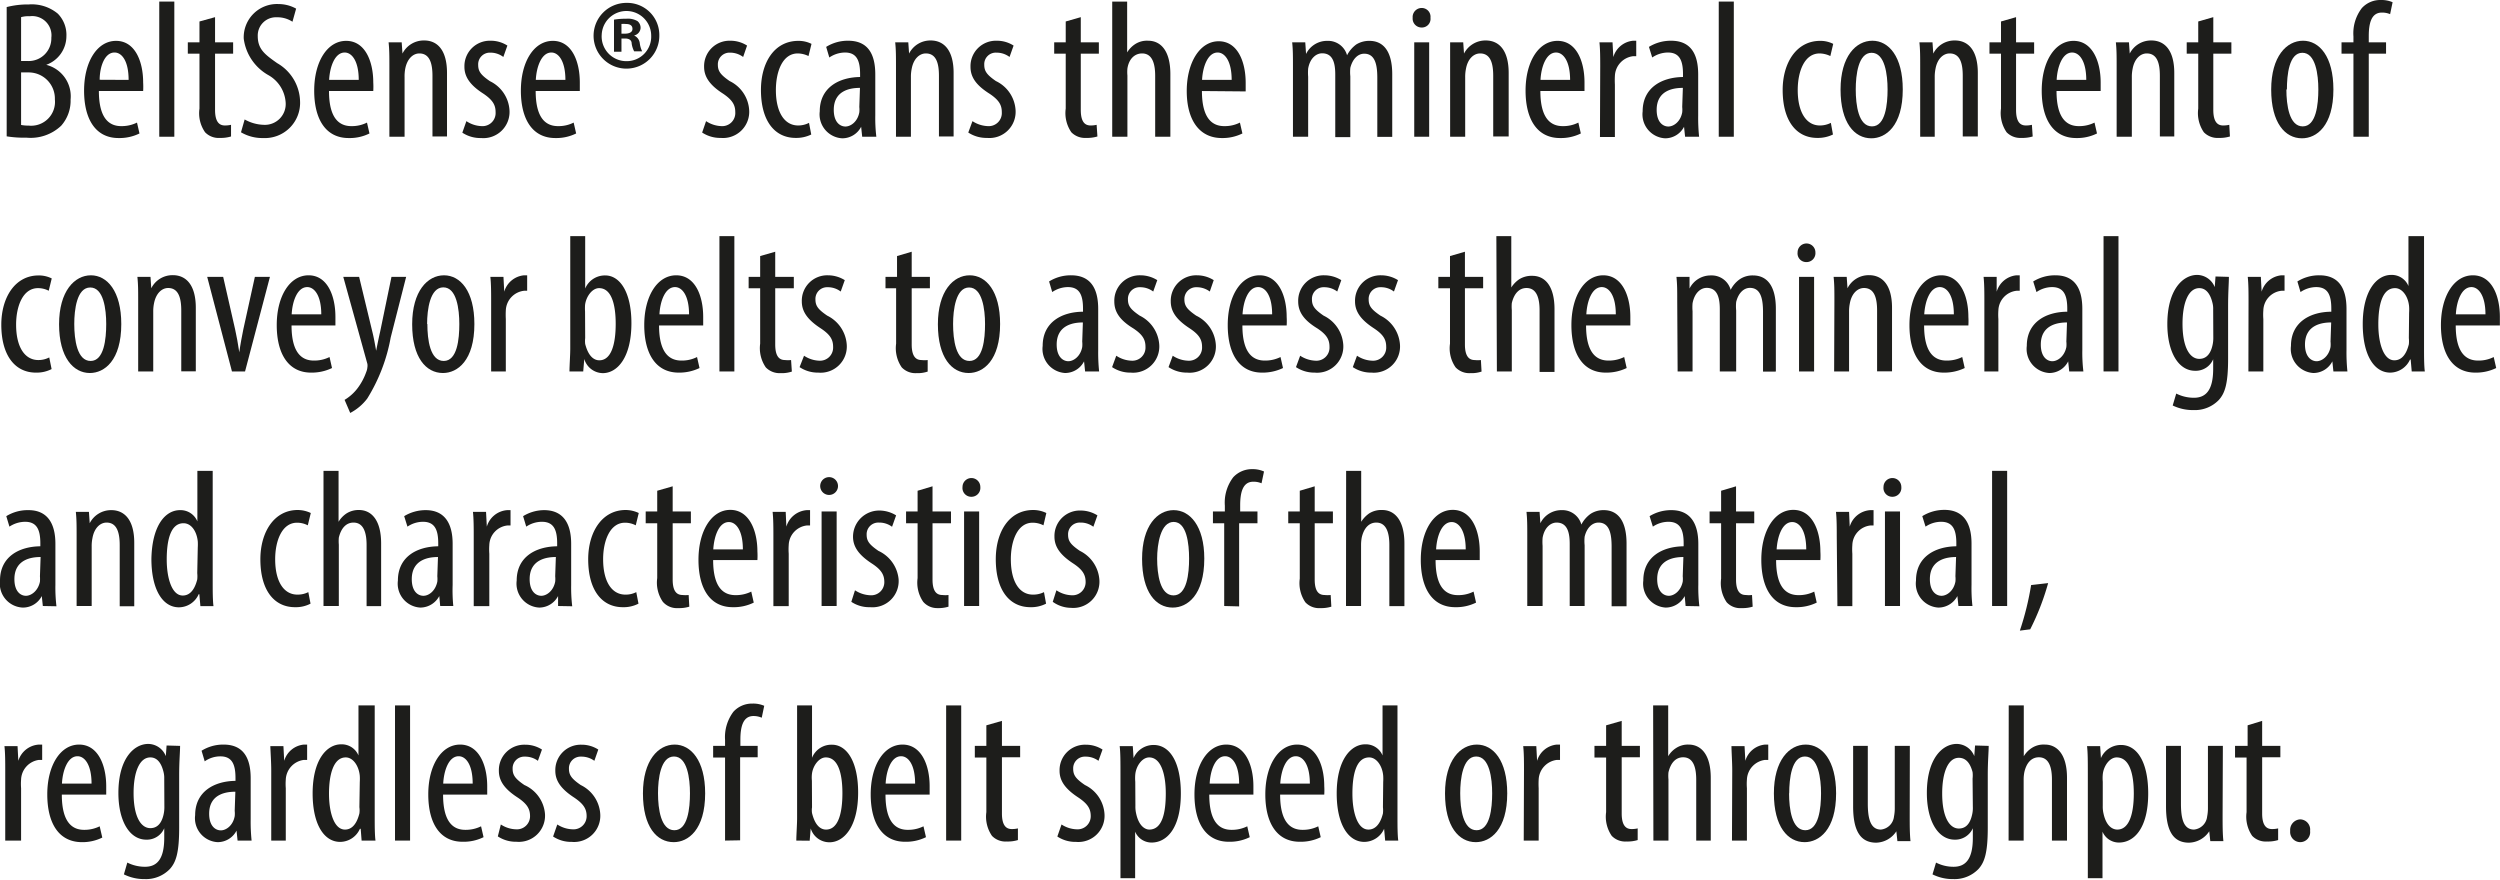 <svg xmlns="http://www.w3.org/2000/svg" viewBox="0 0 190.88 67.17"><defs><style>.cls-1{fill:#1d1d1b;}</style></defs><title>Asset 38Belt1 ing2</title><g id="Layer_2" data-name="Layer 2"><g id="Layer_7" data-name="Layer 7"><path class="cls-1" d="M.9,2.59a6.45,6.45,0,0,1,1.68-.2,3.11,3.11,0,0,1,2.22.7,2.3,2.3,0,0,1,.66,1.72A2.33,2.33,0,0,1,3.92,7v0A2.48,2.48,0,0,1,5.78,9.65a2.88,2.88,0,0,1-.72,2,3.39,3.39,0,0,1-2.66.91,8.15,8.15,0,0,1-1.5-.1ZM2,6.71h.53A1.73,1.73,0,0,0,4.31,4.93,1.47,1.47,0,0,0,2.66,3.29,2,2,0,0,0,2,3.36Zm0,4.88a2.9,2.9,0,0,0,.58.05,1.82,1.82,0,0,0,2-2,2,2,0,0,0-2-2.06H2Z" transform="translate(-0.39 -2.05)"/><path class="cls-1" d="M7.94,9c0,2.21.88,2.68,1.71,2.68a2.63,2.63,0,0,0,1.2-.27l.19.83a3.47,3.47,0,0,1-1.6.35c-1.73,0-2.63-1.41-2.63-3.62s1-3.8,2.44-3.8,2.07,1.55,2.07,3.18a5.67,5.67,0,0,1,0,.65Zm2.27-.85c0-1.45-.52-2.09-1.07-2.09C8.38,6.05,8,7.15,8,8.14Z" transform="translate(-0.39 -2.05)"/><path class="cls-1" d="M12.55,2.17H13.7V12.49H12.55Z" transform="translate(-0.39 -2.05)"/><path class="cls-1" d="M16.81,3.36V5.28h1.38v.87H16.81v4.29c0,.94.34,1.19.75,1.19a2.12,2.12,0,0,0,.47-.05l0,.89a2.69,2.69,0,0,1-.85.11,1.43,1.43,0,0,1-1.13-.43,2.53,2.53,0,0,1-.43-1.81V6.15h-.89V5.28h.89V3.69Z" transform="translate(-0.39 -2.05)"/><path class="cls-1" d="M19.07,11.17a3.12,3.12,0,0,0,1.45.41A1.59,1.59,0,0,0,22.2,9.87a2.59,2.59,0,0,0-1.33-2.09A3.75,3.75,0,0,1,19,5a2.54,2.54,0,0,1,2.66-2.64A2.77,2.77,0,0,1,23,2.71l-.28,1a2.08,2.08,0,0,0-1.19-.34,1.39,1.39,0,0,0-1.46,1.43c0,1,.53,1.4,1.48,2.07a3.46,3.46,0,0,1,1.75,2.9,2.69,2.69,0,0,1-2.82,2.82,3.21,3.21,0,0,1-1.69-.44Z" transform="translate(-0.39 -2.05)"/><path class="cls-1" d="M25.51,9c0,2.21.88,2.68,1.71,2.68a2.55,2.55,0,0,0,1.19-.27l.19.83a3.39,3.39,0,0,1-1.59.35c-1.73,0-2.63-1.41-2.63-3.62s1-3.8,2.44-3.8,2.07,1.55,2.07,3.18a5.67,5.67,0,0,1,0,.65Zm2.27-.85c0-1.45-.53-2.09-1.07-2.09-.76,0-1.14,1.1-1.19,2.09Z" transform="translate(-0.39 -2.05)"/><path class="cls-1" d="M30.12,7.14c0-.85,0-1.28-.06-1.86h1l.06.86h0a1.82,1.82,0,0,1,1.66-1c1,0,1.74.73,1.74,2.48v4.85H33.41V7.84c0-.86-.17-1.71-1-1.71-.48,0-.93.4-1.08,1.17a3.12,3.12,0,0,0-.05.65v4.54H30.12Z" transform="translate(-0.39 -2.05)"/><path class="cls-1" d="M36,11.3a2.22,2.22,0,0,0,1.17.38,1,1,0,0,0,1.06-1.06c0-.54-.2-.92-.92-1.41-.94-.6-1.46-1.23-1.46-2.05a1.94,1.94,0,0,1,2-2,2.34,2.34,0,0,1,1.28.37l-.31.87a1.61,1.61,0,0,0-1-.33A.89.89,0,0,0,36.9,7c0,.48.18.76.9,1.25a2.64,2.64,0,0,1,1.49,2.2,2,2,0,0,1-2.17,2.14,2.5,2.5,0,0,1-1.43-.41Z" transform="translate(-0.39 -2.05)"/><path class="cls-1" d="M41.29,9c0,2.21.88,2.68,1.71,2.68a2.55,2.55,0,0,0,1.19-.27l.19.83a3.42,3.42,0,0,1-1.59.35c-1.73,0-2.63-1.41-2.63-3.62s1-3.8,2.44-3.8,2.06,1.55,2.06,3.18c0,.28,0,.47,0,.65Zm2.27-.85c0-1.45-.53-2.09-1.07-2.09-.76,0-1.14,1.1-1.19,2.09Z" transform="translate(-0.39 -2.05)"/><path class="cls-1" d="M50.73,4.72a2.51,2.51,0,1,1-2.5-2.45A2.45,2.45,0,0,1,50.73,4.72Zm-4.4,0a1.89,1.89,0,0,0,1.91,2,1.87,1.87,0,0,0,1.87-1.94,1.89,1.89,0,1,0-3.78,0ZM47.84,6h-.57V3.55a5.55,5.55,0,0,1,.94-.07,1.46,1.46,0,0,1,.85.18.66.66,0,0,1,.24.54.63.63,0,0,1-.5.56v0a.73.73,0,0,1,.44.6,2,2,0,0,0,.18.61h-.61a1.82,1.82,0,0,1-.19-.59c0-.27-.2-.39-.51-.39h-.27Zm0-1.38h.27c.32,0,.57-.11.57-.36s-.16-.38-.52-.38a1.8,1.8,0,0,0-.32,0Z" transform="translate(-0.39 -2.05)"/><path class="cls-1" d="M54.3,11.3a2.25,2.25,0,0,0,1.17.38,1,1,0,0,0,1.06-1.06c0-.54-.2-.92-.92-1.41-.94-.6-1.46-1.23-1.46-2.05a1.94,1.94,0,0,1,2-2,2.34,2.34,0,0,1,1.28.37l-.3.87a1.66,1.66,0,0,0-1-.33.89.89,0,0,0-.93.92c0,.48.19.76.9,1.25a2.64,2.64,0,0,1,1.49,2.2,2,2,0,0,1-2.17,2.14A2.5,2.5,0,0,1,54,12.17Z" transform="translate(-0.39 -2.05)"/><path class="cls-1" d="M62.33,12.32a2.59,2.59,0,0,1-1.19.26c-1.58,0-2.65-1.27-2.65-3.66,0-2.07,1-3.75,2.86-3.75a2.2,2.2,0,0,1,1,.23l-.23.93a1.9,1.9,0,0,0-.82-.2c-1.16,0-1.67,1.38-1.67,2.8,0,1.68.65,2.7,1.7,2.7a1.78,1.78,0,0,0,.83-.2Z" transform="translate(-0.39 -2.05)"/><path class="cls-1" d="M66.22,12.49l-.08-.76h0a1.62,1.62,0,0,1-1.45.88,1.83,1.83,0,0,1-1.71-2.06c0-1.8,1.45-2.6,3.08-2.62V7.71c0-1-.24-1.65-1.15-1.65a2.16,2.16,0,0,0-1.2.38l-.24-.81a3.12,3.12,0,0,1,1.68-.47c1.45,0,2.07.94,2.07,2.57v3.13a12,12,0,0,0,.08,1.63Zm-.17-3.73c-.59,0-2,.11-2,1.68,0,.94.48,1.27.89,1.27s.93-.37,1.06-1.08a1.9,1.9,0,0,0,0-.41Z" transform="translate(-0.39 -2.05)"/><path class="cls-1" d="M68.8,7.14c0-.85,0-1.28-.06-1.86h1l.06.86h0a1.82,1.82,0,0,1,1.65-1c1,0,1.75.73,1.75,2.48v4.85H72.08V7.84c0-.86-.16-1.71-1-1.71-.48,0-.94.4-1.08,1.17a3.06,3.06,0,0,0-.06.65v4.54H68.8Z" transform="translate(-0.39 -2.05)"/><path class="cls-1" d="M74.64,11.3a2.28,2.28,0,0,0,1.17.38,1,1,0,0,0,1.07-1.06c0-.54-.2-.92-.93-1.41C75,8.61,74.49,8,74.49,7.16a1.94,1.94,0,0,1,2-2,2.35,2.35,0,0,1,1.29.37l-.31.87a1.63,1.63,0,0,0-1-.33.88.88,0,0,0-.93.92c0,.48.18.76.89,1.25a2.63,2.63,0,0,1,1.5,2.2,2,2,0,0,1-2.18,2.14,2.52,2.52,0,0,1-1.43-.41Z" transform="translate(-0.39 -2.05)"/><path class="cls-1" d="M82.91,3.36V5.28h1.38v.87H82.91v4.29c0,.94.33,1.19.75,1.19a2,2,0,0,0,.46-.05l.06.89a2.72,2.72,0,0,1-.86.11,1.46,1.46,0,0,1-1.13-.43,2.58,2.58,0,0,1-.43-1.81V6.15h-.88V5.28h.88V3.69Z" transform="translate(-0.39 -2.05)"/><path class="cls-1" d="M85.31,2.17h1.14V6.05h0a2,2,0,0,1,.61-.63,1.65,1.65,0,0,1,1-.26c.92,0,1.69.72,1.69,2.55v4.78H88.59V7.84c0-.89-.2-1.71-1-1.71-.53,0-1,.38-1.12,1.15a3,3,0,0,0,0,.54v4.67H85.31Z" transform="translate(-0.39 -2.05)"/><path class="cls-1" d="M92.16,9c0,2.21.88,2.68,1.71,2.68a2.55,2.55,0,0,0,1.19-.27l.19.83a3.42,3.42,0,0,1-1.59.35C91.93,12.58,91,11.17,91,9s1-3.8,2.44-3.8,2.06,1.55,2.06,3.18c0,.28,0,.47,0,.65Zm2.27-.85c0-1.45-.53-2.09-1.07-2.09-.76,0-1.14,1.1-1.19,2.09Z" transform="translate(-0.39 -2.05)"/><path class="cls-1" d="M99.11,7.14c0-.85,0-1.28-.06-1.86h1l.06.89h0a1.78,1.78,0,0,1,1.62-1,1.5,1.5,0,0,1,1.51,1.1h0a2.36,2.36,0,0,1,.71-.83,1.87,1.87,0,0,1,1-.27c1,0,1.74.71,1.74,2.55v4.78h-1.14V8c0-.94-.14-1.85-1-1.85-.48,0-.89.4-1.06,1.08a3.34,3.34,0,0,0,0,.65v4.64h-1.15V7.76c0-.8-.13-1.64-1-1.64-.47,0-.94.4-1.07,1.17a4,4,0,0,0,0,.62v4.58H99.11Z" transform="translate(-0.39 -2.05)"/><path class="cls-1" d="M109.61,3.41a.66.66,0,0,1-.7.74.68.68,0,0,1-.66-.74.69.69,0,0,1,.68-.75A.67.67,0,0,1,109.61,3.41Zm-1.24,9.08V5.28h1.14v7.21Z" transform="translate(-0.39 -2.05)"/><path class="cls-1" d="M111.11,7.14c0-.85,0-1.28,0-1.86h1l.06.86h0a1.84,1.84,0,0,1,1.66-1c1,0,1.75.73,1.75,2.48v4.85H114.4V7.84c0-.86-.16-1.71-1-1.71-.48,0-.94.4-1.08,1.17a3.06,3.06,0,0,0-.06.65v4.54h-1.15Z" transform="translate(-0.39 -2.05)"/><path class="cls-1" d="M118,9c0,2.21.88,2.68,1.71,2.68a2.55,2.55,0,0,0,1.19-.27l.19.83a3.42,3.42,0,0,1-1.59.35c-1.73,0-2.63-1.41-2.63-3.62s1-3.8,2.44-3.8,2.06,1.55,2.06,3.18c0,.28,0,.47,0,.65Zm2.27-.85c0-1.45-.53-2.09-1.07-2.09-.76,0-1.14,1.1-1.19,2.09Z" transform="translate(-0.39 -2.05)"/><path class="cls-1" d="M122.57,7.14c0-.61,0-1.33-.06-1.86h1l.06,1.13h0a1.74,1.74,0,0,1,1.51-1.25h.24V6.34h-.23a1.58,1.58,0,0,0-1.4,1.51,6.15,6.15,0,0,0,0,.66v4h-1.14Z" transform="translate(-0.39 -2.05)"/><path class="cls-1" d="M129.05,12.49l-.08-.76h0a1.62,1.62,0,0,1-1.45.88,1.83,1.83,0,0,1-1.71-2.06c0-1.8,1.45-2.6,3.08-2.62V7.71c0-1-.24-1.65-1.15-1.65a2.14,2.14,0,0,0-1.2.38l-.25-.81a3.18,3.18,0,0,1,1.69-.47c1.45,0,2.07.94,2.07,2.57v3.13a14,14,0,0,0,.07,1.63Zm-.17-3.73c-.59,0-2,.11-2,1.68,0,.94.48,1.27.89,1.27s.93-.37,1.06-1.08a1.9,1.9,0,0,0,0-.41Z" transform="translate(-0.39 -2.05)"/><path class="cls-1" d="M131.62,2.17h1.15V12.49h-1.15Z" transform="translate(-0.39 -2.05)"/><path class="cls-1" d="M140.34,12.32a2.61,2.61,0,0,1-1.2.26c-1.57,0-2.64-1.27-2.64-3.66,0-2.07,1.05-3.75,2.86-3.75a2.15,2.15,0,0,1,1,.23l-.22.93a1.94,1.94,0,0,0-.82-.2c-1.16,0-1.67,1.38-1.67,2.8,0,1.68.65,2.7,1.69,2.7a1.83,1.83,0,0,0,.84-.2Z" transform="translate(-0.39 -2.05)"/><path class="cls-1" d="M145.67,8.88c0,2.79-1.3,3.73-2.4,3.73-1.29,0-2.35-1.18-2.35-3.72s1.18-3.73,2.43-3.73S145.67,6.37,145.67,8.88Zm-3.59,0c0,1.2.21,2.82,1.24,2.82s1.19-1.69,1.19-2.82-.2-2.8-1.22-2.8S142.08,7.78,142.08,8.88Z" transform="translate(-0.39 -2.05)"/><path class="cls-1" d="M147,7.14c0-.85,0-1.28-.06-1.86h1l.06.86h0a1.81,1.81,0,0,1,1.65-1c1,0,1.75.73,1.75,2.48v4.85h-1.15V7.84c0-.86-.16-1.71-1-1.71-.48,0-.94.4-1.08,1.17a3.06,3.06,0,0,0-.06.65v4.54H147Z" transform="translate(-0.39 -2.05)"/><path class="cls-1" d="M154.32,3.36V5.28h1.38v.87h-1.38v4.29c0,.94.33,1.19.75,1.19a2,2,0,0,0,.46-.05l.06.89a2.72,2.72,0,0,1-.86.11,1.46,1.46,0,0,1-1.13-.43,2.58,2.58,0,0,1-.43-1.81V6.15h-.88V5.28h.88V3.69Z" transform="translate(-0.39 -2.05)"/><path class="cls-1" d="M157.41,9c0,2.21.88,2.68,1.7,2.68a2.6,2.6,0,0,0,1.2-.27l.19.83a3.42,3.42,0,0,1-1.59.35c-1.73,0-2.63-1.41-2.63-3.62s1-3.8,2.43-3.8,2.07,1.55,2.07,3.18c0,.28,0,.47,0,.65Zm2.27-.85c0-1.45-.53-2.09-1.08-2.09-.75,0-1.13,1.1-1.18,2.09Z" transform="translate(-0.39 -2.05)"/><path class="cls-1" d="M162,7.14c0-.85,0-1.28-.06-1.86h1l.06.86h0a1.82,1.82,0,0,1,1.65-1c1,0,1.75.73,1.75,2.48v4.85H165.3V7.84c0-.86-.16-1.71-1-1.71-.48,0-.94.4-1.08,1.17a3.06,3.06,0,0,0-.06.65v4.54H162Z" transform="translate(-0.39 -2.05)"/><path class="cls-1" d="M169.38,3.36V5.28h1.38v.87h-1.38v4.29c0,.94.34,1.19.75,1.19a2.19,2.19,0,0,0,.47-.05l.05.89a2.69,2.69,0,0,1-.85.11,1.46,1.46,0,0,1-1.14-.43,2.58,2.58,0,0,1-.43-1.81V6.15h-.88V5.28h.88V3.69Z" transform="translate(-0.39 -2.05)"/><path class="cls-1" d="M178.55,8.88c0,2.79-1.29,3.73-2.4,3.73-1.29,0-2.35-1.18-2.35-3.72s1.18-3.73,2.43-3.73S178.55,6.37,178.55,8.88Zm-3.59,0c0,1.2.22,2.82,1.25,2.82S177.4,10,177.4,8.88s-.2-2.8-1.22-2.8S175,7.78,175,8.88Z" transform="translate(-0.39 -2.05)"/><path class="cls-1" d="M180.08,12.49V6.15h-.91V5.28h.91V4.83a3.16,3.16,0,0,1,.64-2.16,1.9,1.9,0,0,1,1.44-.62,2.16,2.16,0,0,1,.91.17l-.19.91a1.59,1.59,0,0,0-.63-.12c-.83,0-1,.87-1,1.81v.46h1.32v.87h-1.32v6.34Z" transform="translate(-0.39 -2.05)"/><path class="cls-1" d="M4.33,30.23a2.5,2.5,0,0,1-1.2.27C1.56,30.5.49,29.22.49,26.84c0-2.08,1.05-3.76,2.85-3.76a2.2,2.2,0,0,1,1,.23l-.23.94a1.76,1.76,0,0,0-.82-.2c-1.15,0-1.67,1.37-1.67,2.79,0,1.69.65,2.7,1.7,2.7a1.76,1.76,0,0,0,.83-.2Z" transform="translate(-0.39 -2.05)"/><path class="cls-1" d="M9.65,26.79c0,2.79-1.29,3.74-2.4,3.74C6,30.53,4.9,29.35,4.9,26.81s1.19-3.74,2.43-3.74S9.65,24.28,9.65,26.79Zm-3.59,0c0,1.2.22,2.82,1.25,2.82S8.5,27.92,8.5,26.79,8.3,24,7.28,24,6.06,25.69,6.06,26.79Z" transform="translate(-0.39 -2.05)"/><path class="cls-1" d="M10.94,25.05c0-.85,0-1.28-.06-1.86h1l.06.87h0a1.81,1.81,0,0,1,1.65-1c1,0,1.75.74,1.75,2.49v4.85H14.23V25.76c0-.87-.17-1.72-1-1.72-.48,0-.93.4-1.08,1.17a3.06,3.06,0,0,0-.06.65v4.55H10.94Z" transform="translate(-0.39 -2.05)"/><path class="cls-1" d="M17.43,23.19l.91,4c.11.49.23,1.14.32,1.76h0c.08-.6.2-1.21.31-1.76l.88-4H21l-1.9,7.22h-1l-1.89-7.22Z" transform="translate(-0.39 -2.05)"/><path class="cls-1" d="M22.65,26.9c0,2.21.88,2.68,1.7,2.68a2.6,2.6,0,0,0,1.2-.27l.19.84a3.56,3.56,0,0,1-1.6.35c-1.72,0-2.62-1.42-2.62-3.63s1-3.8,2.43-3.8S26,24.62,26,26.25c0,.28,0,.48,0,.65Zm2.27-.85c0-1.44-.53-2.08-1.07-2.08-.76,0-1.14,1.09-1.19,2.08Z" transform="translate(-0.39 -2.05)"/><path class="cls-1" d="M27.81,23.19l1,4.15c.14.56.21,1,.3,1.49h0c.08-.41.2-1,.31-1.48l.86-4.16H31.4l-1.18,4.63a13.3,13.3,0,0,1-1.79,4.66,3.9,3.9,0,0,1-1.3,1.1l-.43-1a3.48,3.48,0,0,0,1-.9,4.56,4.56,0,0,0,.65-1.22,1.15,1.15,0,0,0,.09-.36.84.84,0,0,0,0-.27L26.6,23.19Z" transform="translate(-0.39 -2.05)"/><path class="cls-1" d="M36.61,26.79c0,2.79-1.29,3.74-2.4,3.74-1.29,0-2.35-1.18-2.35-3.72s1.18-3.74,2.43-3.74S36.61,24.28,36.61,26.79Zm-3.59,0c0,1.2.21,2.82,1.25,2.82s1.19-1.69,1.19-2.82-.2-2.8-1.22-2.8S33,25.69,33,26.79Z" transform="translate(-0.39 -2.05)"/><path class="cls-1" d="M37.89,25.05c0-.61,0-1.32-.06-1.86h1l.06,1.13h0a1.74,1.74,0,0,1,1.51-1.25h.24v1.18h-.23a1.57,1.57,0,0,0-1.4,1.5,6.15,6.15,0,0,0,0,.66v4H37.89Z" transform="translate(-0.39 -2.05)"/><path class="cls-1" d="M43.87,30.41c0-.41.06-1.25.06-1.73v-8.6h1.14v4h0a1.63,1.63,0,0,1,1.53-1c1.13,0,2,1.29,2,3.65,0,2.61-1.07,3.81-2.19,3.81A1.5,1.5,0,0,1,45,29.46h0l-.08.95Zm1.2-2.55a2.06,2.06,0,0,0,0,.45c.27,1.06.76,1.25,1.08,1.25.92,0,1.25-1.25,1.25-2.78s-.34-2.73-1.27-2.73c-.54,0-1,.67-1.07,1.29a4,4,0,0,0,0,.5Z" transform="translate(-0.39 -2.05)"/><path class="cls-1" d="M50.71,26.9c0,2.21.88,2.68,1.71,2.68a2.55,2.55,0,0,0,1.19-.27l.19.84a3.55,3.55,0,0,1-1.59.35c-1.73,0-2.63-1.42-2.63-3.63s1-3.8,2.44-3.8,2.06,1.55,2.06,3.18c0,.28,0,.48,0,.65ZM53,26.05c0-1.44-.53-2.08-1.07-2.08-.76,0-1.14,1.09-1.19,2.08Z" transform="translate(-0.39 -2.05)"/><path class="cls-1" d="M55.32,20.08h1.14V30.41H55.32Z" transform="translate(-0.39 -2.05)"/><path class="cls-1" d="M59.58,21.27v1.92H61v.87H59.58v4.29c0,.94.33,1.19.75,1.19a2.07,2.07,0,0,0,.46,0l.06.88a2.42,2.42,0,0,1-.86.12,1.46,1.46,0,0,1-1.13-.44,2.58,2.58,0,0,1-.43-1.81V24.06h-.88v-.87h.88V21.6Z" transform="translate(-0.39 -2.05)"/><path class="cls-1" d="M61.78,29.21a2.22,2.22,0,0,0,1.17.38A1,1,0,0,0,64,28.54c0-.55-.21-.93-.93-1.41-.94-.61-1.46-1.23-1.46-2.06a1.94,1.94,0,0,1,2-2,2.43,2.43,0,0,1,1.28.37l-.31.87a1.61,1.61,0,0,0-1-.33.89.89,0,0,0-.93.92c0,.49.18.76.9,1.25a2.67,2.67,0,0,1,1.49,2.2,2,2,0,0,1-2.17,2.15,2.5,2.5,0,0,1-1.43-.42Z" transform="translate(-0.39 -2.05)"/><path class="cls-1" d="M70,21.27v1.92h1.39v.87H70v4.29c0,.94.34,1.19.75,1.19a2.11,2.11,0,0,0,.47,0l0,.88a2.36,2.36,0,0,1-.85.12,1.44,1.44,0,0,1-1.13-.44,2.58,2.58,0,0,1-.43-1.81V24.06H68v-.87h.88V21.6Z" transform="translate(-0.39 -2.05)"/><path class="cls-1" d="M76.75,26.79c0,2.79-1.29,3.74-2.4,3.74-1.29,0-2.35-1.18-2.35-3.72s1.18-3.74,2.43-3.74S76.75,24.28,76.75,26.79Zm-3.59,0c0,1.2.21,2.82,1.25,2.82s1.19-1.69,1.19-2.82S75.39,24,74.38,24,73.16,25.69,73.16,26.79Z" transform="translate(-0.39 -2.05)"/><path class="cls-1" d="M83.24,30.41l-.08-.77h0a1.63,1.63,0,0,1-1.45.89A1.84,1.84,0,0,1,80,28.46c0-1.8,1.45-2.6,3.08-2.61v-.23c0-1-.24-1.65-1.15-1.65a2.14,2.14,0,0,0-1.2.38l-.24-.81a3.12,3.12,0,0,1,1.68-.47c1.45,0,2.07.95,2.07,2.57v3.13a14.17,14.17,0,0,0,.07,1.64Zm-.17-3.74c-.59,0-2,.12-2,1.69,0,.93.48,1.27.89,1.27s.93-.38,1.06-1.08a2.06,2.06,0,0,0,0-.42Z" transform="translate(-0.39 -2.05)"/><path class="cls-1" d="M85.62,29.21a2.22,2.22,0,0,0,1.17.38,1,1,0,0,0,1.06-1.05c0-.55-.2-.93-.92-1.41-1-.61-1.46-1.23-1.46-2.06a1.94,1.94,0,0,1,2-2,2.43,2.43,0,0,1,1.28.37l-.31.87a1.63,1.63,0,0,0-1-.33.89.89,0,0,0-.93.92c0,.49.18.76.9,1.25a2.67,2.67,0,0,1,1.49,2.2,2,2,0,0,1-2.17,2.15,2.5,2.5,0,0,1-1.43-.42Z" transform="translate(-0.39 -2.05)"/><path class="cls-1" d="M89.93,29.21a2.25,2.25,0,0,0,1.17.38,1,1,0,0,0,1.07-1.05c0-.55-.21-.93-.93-1.41-.94-.61-1.46-1.23-1.46-2.06a1.94,1.94,0,0,1,2-2,2.4,2.4,0,0,1,1.28.37l-.3.87a1.66,1.66,0,0,0-1-.33.9.9,0,0,0-.94.92c0,.49.19.76.9,1.25a2.66,2.66,0,0,1,1.5,2.2,2,2,0,0,1-2.18,2.15,2.5,2.5,0,0,1-1.43-.42Z" transform="translate(-0.39 -2.05)"/><path class="cls-1" d="M95.25,26.9c0,2.21.88,2.68,1.71,2.68a2.63,2.63,0,0,0,1.2-.27l.19.84a3.6,3.6,0,0,1-1.6.35c-1.73,0-2.62-1.42-2.62-3.63s1-3.8,2.43-3.8,2.07,1.55,2.07,3.18a5.55,5.55,0,0,1,0,.65Zm2.27-.85c0-1.44-.52-2.08-1.07-2.08-.76,0-1.13,1.09-1.19,2.08Z" transform="translate(-0.39 -2.05)"/><path class="cls-1" d="M99.66,29.21a2.28,2.28,0,0,0,1.17.38,1,1,0,0,0,1.07-1.05c0-.55-.2-.93-.92-1.41-1-.61-1.47-1.23-1.47-2.06a1.94,1.94,0,0,1,2-2,2.44,2.44,0,0,1,1.29.37l-.31.87a1.63,1.63,0,0,0-1-.33.89.89,0,0,0-.93.92c0,.49.18.76.89,1.25a2.66,2.66,0,0,1,1.5,2.2,2,2,0,0,1-2.18,2.15,2.52,2.52,0,0,1-1.43-.42Z" transform="translate(-0.39 -2.05)"/><path class="cls-1" d="M104,29.21a2.22,2.22,0,0,0,1.17.38,1,1,0,0,0,1.06-1.05c0-.55-.2-.93-.92-1.41-.94-.61-1.46-1.23-1.46-2.06a1.94,1.94,0,0,1,2-2,2.43,2.43,0,0,1,1.28.37l-.31.87a1.61,1.61,0,0,0-1-.33.89.89,0,0,0-.93.92c0,.49.18.76.9,1.25a2.67,2.67,0,0,1,1.49,2.2,2,2,0,0,1-2.17,2.15,2.5,2.5,0,0,1-1.43-.42Z" transform="translate(-0.39 -2.05)"/><path class="cls-1" d="M112.24,21.27v1.92h1.39v.87h-1.39v4.29c0,.94.34,1.19.75,1.19a2.11,2.11,0,0,0,.47,0l.05.88a2.36,2.36,0,0,1-.85.12,1.44,1.44,0,0,1-1.13-.44,2.53,2.53,0,0,1-.43-1.81V24.06h-.89v-.87h.89V21.6Z" transform="translate(-0.39 -2.05)"/><path class="cls-1" d="M114.64,20.08h1.14V24h0a2.16,2.16,0,0,1,.61-.63,1.78,1.78,0,0,1,1-.26c.92,0,1.69.72,1.69,2.55v4.79h-1.14V25.75c0-.89-.2-1.71-1-1.71-.53,0-.94.39-1.12,1.15a3.19,3.19,0,0,0,0,.54v4.68h-1.14Z" transform="translate(-0.39 -2.05)"/><path class="cls-1" d="M121.49,26.9c0,2.21.88,2.68,1.71,2.68a2.63,2.63,0,0,0,1.2-.27l.19.84a3.56,3.56,0,0,1-1.6.35c-1.73,0-2.62-1.42-2.62-3.63s1-3.8,2.43-3.8,2.07,1.55,2.07,3.18c0,.28,0,.48,0,.65Zm2.27-.85c0-1.44-.52-2.08-1.07-2.08-.76,0-1.13,1.09-1.18,2.08Z" transform="translate(-0.39 -2.05)"/><path class="cls-1" d="M128.45,25.05c0-.85,0-1.28-.06-1.86h1l0,.89h0a1.79,1.79,0,0,1,1.63-1,1.5,1.5,0,0,1,1.51,1.1h0a2.15,2.15,0,0,1,.71-.82,1.74,1.74,0,0,1,1-.28c1,0,1.74.71,1.74,2.55v4.79H135V25.89c0-.95-.14-1.86-1-1.86-.48,0-.89.41-1.05,1.08a3.3,3.3,0,0,0,0,.65v4.65H131.7V25.67c0-.79-.14-1.64-1-1.64-.48,0-.94.41-1.08,1.18a3.82,3.82,0,0,0,0,.61v4.59h-1.14Z" transform="translate(-0.39 -2.05)"/><path class="cls-1" d="M139,21.32a.68.68,0,0,1-.71.74.66.66,0,0,1-.65-.74.68.68,0,1,1,1.36,0Zm-1.25,9.09V23.19h1.15v7.22Z" transform="translate(-0.39 -2.05)"/><path class="cls-1" d="M140.45,25.05c0-.85,0-1.28-.06-1.86h1l.06.87h0a1.81,1.81,0,0,1,1.65-1c1,0,1.75.74,1.75,2.49v4.85h-1.14V25.76c0-.87-.17-1.72-1-1.72-.48,0-.94.4-1.08,1.17a3.06,3.06,0,0,0-.06.65v4.55h-1.14Z" transform="translate(-0.39 -2.05)"/><path class="cls-1" d="M147.3,26.9c0,2.21.88,2.68,1.71,2.68a2.63,2.63,0,0,0,1.2-.27l.19.84a3.6,3.6,0,0,1-1.6.35c-1.73,0-2.62-1.42-2.62-3.63s1-3.8,2.43-3.8,2.07,1.55,2.07,3.18a5.55,5.55,0,0,1,0,.65Zm2.27-.85c0-1.44-.52-2.08-1.07-2.08-.76,0-1.13,1.09-1.19,2.08Z" transform="translate(-0.39 -2.05)"/><path class="cls-1" d="M151.9,25.05c0-.61,0-1.32-.06-1.86h1l0,1.13h0a1.75,1.75,0,0,1,1.51-1.25h.25v1.18h-.24a1.56,1.56,0,0,0-1.39,1.5,4.33,4.33,0,0,0,0,.66v4H151.9Z" transform="translate(-0.39 -2.05)"/><path class="cls-1" d="M158.38,30.41l-.08-.77h0a1.61,1.61,0,0,1-1.44.89,1.84,1.84,0,0,1-1.72-2.07c0-1.8,1.45-2.6,3.09-2.61v-.23c0-1-.25-1.65-1.16-1.65a2.13,2.13,0,0,0-1.19.38l-.25-.81a3.16,3.16,0,0,1,1.69-.47c1.44,0,2.06.95,2.06,2.57v3.13a12.17,12.17,0,0,0,.08,1.64Zm-.17-3.74c-.59,0-2,.12-2,1.69,0,.93.47,1.27.88,1.27s.93-.38,1.07-1.08a2,2,0,0,0,0-.42Z" transform="translate(-0.39 -2.05)"/><path class="cls-1" d="M161,20.08h1.14V30.41H161Z" transform="translate(-0.39 -2.05)"/><path class="cls-1" d="M170.57,23.19c0,.5-.06,1.14-.06,2.25v4c0,1.91-.24,2.63-.71,3.15a2.53,2.53,0,0,1-1.92.77,3.54,3.54,0,0,1-1.6-.35l.27-.91a3,3,0,0,0,1.35.32c.91,0,1.47-.57,1.47-2.21v-.73h0a1.44,1.44,0,0,1-1.38.88c-1.28,0-2.12-1.44-2.12-3.56,0-2.67,1.21-3.76,2.28-3.76a1.47,1.47,0,0,1,1.34.93h0l.06-.81Zm-1.2,2.49a1.76,1.76,0,0,0-.06-.53c-.12-.49-.39-1.1-1-1.1-.83,0-1.28,1.12-1.28,2.72,0,1.85.58,2.68,1.28,2.68.35,0,.8-.16,1-1a2.53,2.53,0,0,0,.07-.65Z" transform="translate(-0.39 -2.05)"/><path class="cls-1" d="M172.07,25.05c0-.61,0-1.32-.06-1.86h1l.06,1.13h0a1.74,1.74,0,0,1,1.51-1.25h.24v1.18h-.23a1.55,1.55,0,0,0-1.39,1.5,4.23,4.23,0,0,0,0,.66v4h-1.14Z" transform="translate(-0.39 -2.05)"/><path class="cls-1" d="M178.55,30.41l-.08-.77h0a1.63,1.63,0,0,1-1.45.89,1.84,1.84,0,0,1-1.71-2.07c0-1.8,1.45-2.6,3.08-2.61v-.23c0-1-.24-1.65-1.15-1.65a2.14,2.14,0,0,0-1.2.38l-.24-.81a3.12,3.12,0,0,1,1.68-.47c1.45,0,2.07.95,2.07,2.57v3.13a14.17,14.17,0,0,0,.07,1.64Zm-.17-3.74c-.59,0-2,.12-2,1.69,0,.93.48,1.27.89,1.27s.93-.38,1.06-1.08a2.06,2.06,0,0,0,0-.42Z" transform="translate(-0.39 -2.05)"/><path class="cls-1" d="M185.47,20.08v8.6c0,.48,0,1.31.06,1.73h-1l-.08-.91h-.05a1.68,1.68,0,0,1-1.51,1c-1.22,0-2.1-1.32-2.1-3.71,0-2.55,1.07-3.75,2.17-3.75a1.38,1.38,0,0,1,1.32.85h0V20.08Zm-1.14,5.85a3.7,3.7,0,0,0,0-.47c-.06-.76-.51-1.41-1.07-1.41-1,0-1.28,1.33-1.28,2.77s.4,2.74,1.22,2.74c.36,0,.85-.18,1.11-1.22a2.39,2.39,0,0,0,0-.48Z" transform="translate(-0.39 -2.05)"/><path class="cls-1" d="M187.89,26.9c0,2.21.88,2.68,1.71,2.68a2.55,2.55,0,0,0,1.19-.27l.19.84a3.52,3.52,0,0,1-1.59.35c-1.73,0-2.63-1.42-2.63-3.63s1-3.8,2.44-3.8,2.06,1.55,2.06,3.18c0,.28,0,.48,0,.65Zm2.27-.85c0-1.44-.53-2.08-1.07-2.08-.76,0-1.14,1.09-1.19,2.08Z" transform="translate(-0.39 -2.05)"/><path class="cls-1" d="M3.66,48.32l-.08-.76h0a1.62,1.62,0,0,1-1.44.88A1.83,1.83,0,0,1,.39,46.38c0-1.81,1.44-2.6,3.08-2.62v-.23c0-1-.25-1.64-1.16-1.64a2.18,2.18,0,0,0-1.2.37l-.24-.8A3.12,3.12,0,0,1,2.56,41c1.44,0,2.06,1,2.06,2.57v3.14a12.11,12.11,0,0,0,.08,1.63Zm-.17-3.74c-.59,0-2,.12-2,1.69,0,.94.47,1.27.88,1.27s.93-.38,1.07-1.08a2.93,2.93,0,0,0,0-.41Z" transform="translate(-0.39 -2.05)"/><path class="cls-1" d="M6.24,43c0-.85,0-1.29-.06-1.87h1l.06.87h0a1.83,1.83,0,0,1,1.65-1c1,0,1.75.74,1.75,2.49v4.85H9.53V43.67c0-.86-.17-1.72-1-1.72-.48,0-.94.4-1.08,1.18a3,3,0,0,0-.06.64v4.55H6.24Z" transform="translate(-0.39 -2.05)"/><path class="cls-1" d="M16.63,38v8.6c0,.49,0,1.31.06,1.73h-1l-.08-.91h-.05a1.66,1.66,0,0,1-1.51,1c-1.22,0-2.1-1.32-2.1-3.7C12,42.18,13,41,14.14,41a1.39,1.39,0,0,1,1.32.86h0V38Zm-1.14,5.85a3.7,3.7,0,0,0,0-.47C15.41,42.62,15,42,14.4,42c-1,0-1.28,1.33-1.28,2.77s.4,2.75,1.22,2.75c.36,0,.85-.19,1.11-1.23a2.39,2.39,0,0,0,0-.48Z" transform="translate(-0.39 -2.05)"/><path class="cls-1" d="M24.1,48.14a2.43,2.43,0,0,1-1.19.27c-1.57,0-2.64-1.27-2.64-3.66,0-2.07,1.05-3.76,2.85-3.76a2.33,2.33,0,0,1,1,.23l-.23.94a1.76,1.76,0,0,0-.82-.2c-1.15,0-1.67,1.38-1.67,2.79,0,1.69.65,2.7,1.7,2.7a1.78,1.78,0,0,0,.83-.19Z" transform="translate(-0.39 -2.05)"/><path class="cls-1" d="M25.09,38h1.15v3.89h0a2,2,0,0,1,.61-.64,1.72,1.72,0,0,1,.95-.26c.92,0,1.69.73,1.69,2.55v4.79H28.38V43.66c0-.88-.2-1.71-1-1.71-.53,0-.94.39-1.12,1.15a3.19,3.19,0,0,0,0,.54v4.68H25.09Z" transform="translate(-0.39 -2.05)"/><path class="cls-1" d="M34,48.32l-.07-.76h0a1.65,1.65,0,0,1-1.45.88,1.83,1.83,0,0,1-1.71-2.06c0-1.81,1.44-2.6,3.08-2.62v-.23c0-1-.25-1.64-1.16-1.64a2.12,2.12,0,0,0-1.19.37l-.25-.8A3.15,3.15,0,0,1,32.89,41c1.44,0,2.06,1,2.06,2.57v3.14A12.11,12.11,0,0,0,35,48.32Zm-.17-3.74c-.59,0-2,.12-2,1.69,0,.94.47,1.27.89,1.27s.92-.38,1.06-1.08a1.93,1.93,0,0,0,0-.41Z" transform="translate(-0.39 -2.05)"/><path class="cls-1" d="M36.56,43c0-.61,0-1.33-.06-1.87h1l.06,1.13h0A1.75,1.75,0,0,1,39.13,41l.24,0v1.17h-.23a1.55,1.55,0,0,0-1.39,1.5,4.43,4.43,0,0,0,0,.66v4H36.56Z" transform="translate(-0.39 -2.05)"/><path class="cls-1" d="M43,48.32,43,47.56h0a1.63,1.63,0,0,1-1.44.88,1.83,1.83,0,0,1-1.72-2.06c0-1.81,1.45-2.6,3.09-2.62v-.23c0-1-.25-1.64-1.16-1.64a2.13,2.13,0,0,0-1.2.37l-.24-.8A3.11,3.11,0,0,1,41.93,41c1.45,0,2.07,1,2.07,2.57v3.14a12.11,12.11,0,0,0,.08,1.63Zm-.17-3.74c-.59,0-2,.12-2,1.69,0,.94.48,1.27.89,1.27s.93-.38,1.06-1.08a2,2,0,0,0,0-.41Z" transform="translate(-0.39 -2.05)"/><path class="cls-1" d="M49.14,48.14a2.47,2.47,0,0,1-1.2.27c-1.57,0-2.64-1.27-2.64-3.66,0-2.07,1.05-3.76,2.86-3.76a2.32,2.32,0,0,1,1,.23l-.23.94a1.76,1.76,0,0,0-.82-.2c-1.15,0-1.67,1.38-1.67,2.79,0,1.69.65,2.7,1.7,2.7a1.75,1.75,0,0,0,.83-.19Z" transform="translate(-0.39 -2.05)"/><path class="cls-1" d="M51.75,39.18V41.1h1.39V42H51.75v4.3c0,.94.34,1.18.76,1.18a2.07,2.07,0,0,0,.46,0l.05.89a2.61,2.61,0,0,1-.85.11A1.42,1.42,0,0,1,51,48a2.58,2.58,0,0,1-.43-1.81V42h-.88V41.1h.88V39.52Z" transform="translate(-0.39 -2.05)"/><path class="cls-1" d="M54.84,44.81c0,2.22.88,2.68,1.71,2.68a2.63,2.63,0,0,0,1.2-.27l.19.84a3.44,3.44,0,0,1-1.6.35c-1.73,0-2.62-1.41-2.62-3.62s1-3.81,2.43-3.81,2.07,1.56,2.07,3.18a5.43,5.43,0,0,1,0,.65ZM57.11,44c0-1.45-.52-2.09-1.07-2.09-.76,0-1.13,1.09-1.19,2.09Z" transform="translate(-0.39 -2.05)"/><path class="cls-1" d="M59.44,43c0-.61,0-1.33-.06-1.87h1l.05,1.13h0A1.76,1.76,0,0,1,62,41l.24,0v1.17H62a1.56,1.56,0,0,0-1.39,1.5,4.5,4.5,0,0,0,0,.66v4H59.44Z" transform="translate(-0.39 -2.05)"/><path class="cls-1" d="M64.37,39.23a.68.68,0,1,1-.69-.75A.68.68,0,0,1,64.37,39.23Zm-1.25,9.09V41.1h1.15v7.22Z" transform="translate(-0.39 -2.05)"/><path class="cls-1" d="M65.67,47.12a2.28,2.28,0,0,0,1.17.38,1,1,0,0,0,1.07-1c0-.54-.2-.93-.93-1.41-.94-.61-1.46-1.23-1.46-2.06a2,2,0,0,1,2-2,2.44,2.44,0,0,1,1.29.37l-.31.87a1.63,1.63,0,0,0-1-.32.89.89,0,0,0-.94.92c0,.48.19.75.9,1.24A2.66,2.66,0,0,1,69,46.27a2,2,0,0,1-2.18,2.14A2.45,2.45,0,0,1,65.39,48Z" transform="translate(-0.39 -2.05)"/><path class="cls-1" d="M71.59,39.18V41.1H73V42H71.59v4.3c0,.94.34,1.18.75,1.18a2.11,2.11,0,0,0,.47,0l0,.89a2.61,2.61,0,0,1-.85.11A1.4,1.4,0,0,1,70.88,48a2.58,2.58,0,0,1-.43-1.81V42h-.88V41.1h.88V39.52Z" transform="translate(-0.39 -2.05)"/><path class="cls-1" d="M75.24,39.23a.68.68,0,0,1-.71.75.67.67,0,0,1-.65-.75.68.68,0,1,1,1.36,0ZM74,48.32V41.1h1.15v7.22Z" transform="translate(-0.39 -2.05)"/><path class="cls-1" d="M80.26,48.14a2.47,2.47,0,0,1-1.2.27c-1.57,0-2.64-1.27-2.64-3.66,0-2.07,1-3.76,2.86-3.76a2.28,2.28,0,0,1,1,.23l-.22.94a1.81,1.81,0,0,0-.83-.2c-1.15,0-1.66,1.38-1.66,2.79,0,1.69.64,2.7,1.69,2.7a1.82,1.82,0,0,0,.84-.19Z" transform="translate(-0.39 -2.05)"/><path class="cls-1" d="M81.05,47.12a2.22,2.22,0,0,0,1.17.38,1,1,0,0,0,1.06-1c0-.54-.2-.93-.92-1.41-.94-.61-1.46-1.23-1.46-2.06a1.94,1.94,0,0,1,2-2,2.43,2.43,0,0,1,1.28.37l-.31.87a1.6,1.6,0,0,0-1-.32.89.89,0,0,0-.93.92c0,.48.18.75.9,1.24a2.67,2.67,0,0,1,1.49,2.21,2,2,0,0,1-2.17,2.14A2.42,2.42,0,0,1,80.77,48Z" transform="translate(-0.39 -2.05)"/><path class="cls-1" d="M92.34,44.7c0,2.8-1.3,3.74-2.41,3.74-1.29,0-2.34-1.18-2.34-3.72S88.77,41,90,41,92.34,42.19,92.34,44.7Zm-3.6,0c0,1.19.22,2.81,1.25,2.81s1.19-1.68,1.19-2.81S91,41.9,90,41.9,88.74,43.6,88.74,44.71Z" transform="translate(-0.39 -2.05)"/><path class="cls-1" d="M93.86,48.32V42H93V41.1h.91v-.44a3.19,3.19,0,0,1,.64-2.17,1.94,1.94,0,0,1,1.44-.62,2.11,2.11,0,0,1,.91.18l-.19.9a1.55,1.55,0,0,0-.63-.12c-.83,0-1,.88-1,1.81v.46h1.32V42H95v6.35Z" transform="translate(-0.39 -2.05)"/><path class="cls-1" d="M100.77,39.18V41.1h1.39V42h-1.39v4.3c0,.94.34,1.18.76,1.18a2.07,2.07,0,0,0,.46,0l.05.89a2.61,2.61,0,0,1-.85.11,1.42,1.42,0,0,1-1.13-.44,2.58,2.58,0,0,1-.43-1.81V42h-.88V41.1h.88V39.52Z" transform="translate(-0.39 -2.05)"/><path class="cls-1" d="M103.17,38h1.15v3.89h0a2.2,2.2,0,0,1,.61-.64,1.73,1.73,0,0,1,1-.26c.91,0,1.69.73,1.69,2.55v4.79h-1.15V43.66c0-.88-.2-1.71-1-1.71-.53,0-.94.39-1.11,1.15a3.19,3.19,0,0,0-.05.54v4.68h-1.15Z" transform="translate(-0.39 -2.05)"/><path class="cls-1" d="M110,44.81c0,2.22.88,2.68,1.71,2.68a2.58,2.58,0,0,0,1.19-.27l.19.84a3.42,3.42,0,0,1-1.59.35c-1.73,0-2.63-1.41-2.63-3.62s1-3.81,2.44-3.81,2.06,1.56,2.06,3.18c0,.29,0,.48,0,.65ZM112.3,44c0-1.45-.53-2.09-1.07-2.09-.76,0-1.14,1.09-1.19,2.09Z" transform="translate(-0.39 -2.05)"/><path class="cls-1" d="M117,43c0-.85,0-1.29-.06-1.87h1L118,42h0a1.79,1.79,0,0,1,1.62-1,1.5,1.5,0,0,1,1.51,1.1h0a2.31,2.31,0,0,1,.71-.82,1.8,1.8,0,0,1,1-.28c1,0,1.74.71,1.74,2.56v4.78h-1.14V43.8c0-.94-.14-1.85-1-1.85-.48,0-.9.4-1.06,1.08a3.24,3.24,0,0,0,0,.65v4.64h-1.14V43.58c0-.79-.14-1.63-1-1.63-.47,0-.94.4-1.07,1.17a4,4,0,0,0,0,.61v4.59H117Z" transform="translate(-0.39 -2.05)"/><path class="cls-1" d="M129.09,48.32l-.07-.76h0a1.65,1.65,0,0,1-1.45.88,1.83,1.83,0,0,1-1.71-2.06c0-1.81,1.44-2.6,3.08-2.62v-.23c0-1-.25-1.64-1.16-1.64a2.12,2.12,0,0,0-1.19.37l-.25-.8A3.15,3.15,0,0,1,128,41c1.44,0,2.06,1,2.06,2.57v3.14a12.11,12.11,0,0,0,.08,1.63Zm-.17-3.74c-.59,0-2,.12-2,1.69,0,.94.48,1.27.89,1.27s.92-.38,1.06-1.08a1.93,1.93,0,0,0,0-.41Z" transform="translate(-0.39 -2.05)"/><path class="cls-1" d="M132.94,39.18V41.1h1.39V42h-1.39v4.3c0,.94.34,1.18.75,1.18a2.11,2.11,0,0,0,.47,0l.05.89a2.61,2.61,0,0,1-.85.11,1.4,1.4,0,0,1-1.13-.44,2.58,2.58,0,0,1-.43-1.81V42h-.88V41.1h.88V39.52Z" transform="translate(-0.39 -2.05)"/><path class="cls-1" d="M136,44.81c0,2.22.88,2.68,1.71,2.68a2.63,2.63,0,0,0,1.2-.27l.19.84a3.47,3.47,0,0,1-1.6.35c-1.73,0-2.63-1.41-2.63-3.62s1-3.81,2.44-3.81,2.07,1.56,2.07,3.18a5.43,5.43,0,0,1,0,.65ZM138.3,44c0-1.45-.52-2.09-1.07-2.09-.76,0-1.13,1.09-1.19,2.09Z" transform="translate(-0.39 -2.05)"/><path class="cls-1" d="M140.63,43c0-.61,0-1.33-.06-1.87h1l.05,1.13h0A1.75,1.75,0,0,1,143.2,41l.24,0v1.17h-.23a1.55,1.55,0,0,0-1.39,1.5,4.43,4.43,0,0,0,0,.66v4h-1.14Z" transform="translate(-0.39 -2.05)"/><path class="cls-1" d="M145.56,39.23a.68.68,0,0,1-.71.75.67.67,0,0,1-.65-.75.68.68,0,1,1,1.36,0Zm-1.25,9.09V41.1h1.15v7.22Z" transform="translate(-0.39 -2.05)"/><path class="cls-1" d="M149.92,48.32l-.08-.76h0a1.64,1.64,0,0,1-1.45.88,1.83,1.83,0,0,1-1.71-2.06c0-1.81,1.45-2.6,3.08-2.62v-.23c0-1-.25-1.64-1.16-1.64a2.12,2.12,0,0,0-1.19.37l-.25-.8a3.18,3.18,0,0,1,1.69-.48c1.45,0,2.07,1,2.07,2.57v3.14a12.17,12.17,0,0,0,.07,1.63Zm-.18-3.74c-.58,0-2,.12-2,1.69,0,.94.48,1.27.89,1.27s.93-.38,1.06-1.08a1.93,1.93,0,0,0,0-.41Z" transform="translate(-0.39 -2.05)"/><path class="cls-1" d="M152.49,38h1.15V48.32h-1.15Z" transform="translate(-0.39 -2.05)"/><path class="cls-1" d="M154.61,50.2a21.86,21.86,0,0,0,.86-3.48l1.3-.15a18.89,18.89,0,0,1-1.37,3.53Z" transform="translate(-0.39 -2.05)"/><path class="cls-1" d="M.79,60.88c0-.61,0-1.33-.06-1.86h1l.06,1.12h0A1.75,1.75,0,0,1,3.37,58.9h.24v1.17H3.37A1.57,1.57,0,0,0,2,61.58a4.28,4.28,0,0,0,0,.65v4H.79Z" transform="translate(-0.39 -2.05)"/><path class="cls-1" d="M5.11,62.72c0,2.22.88,2.69,1.7,2.69A2.6,2.6,0,0,0,8,65.14L8.2,66a3.44,3.44,0,0,1-1.6.35C4.88,66.32,4,64.91,4,62.7s1-3.8,2.43-3.8,2.07,1.55,2.07,3.18c0,.28,0,.47,0,.64Zm2.27-.84c0-1.45-.53-2.09-1.07-2.09-.76,0-1.14,1.1-1.19,2.09Z" transform="translate(-0.39 -2.05)"/><path class="cls-1" d="M14.14,59c0,.49-.07,1.14-.07,2.25v4c0,1.9-.24,2.63-.71,3.15a2.53,2.53,0,0,1-1.92.77,3.46,3.46,0,0,1-1.59-.36l.26-.9a3,3,0,0,0,1.35.32c.91,0,1.47-.57,1.47-2.21v-.73h0a1.44,1.44,0,0,1-1.37.87c-1.28,0-2.13-1.43-2.13-3.56,0-2.66,1.21-3.75,2.28-3.75a1.46,1.46,0,0,1,1.34.93h0l.06-.81ZM12.93,61.5a1.84,1.84,0,0,0-.06-.53c-.12-.48-.38-1.09-1-1.09-.83,0-1.28,1.12-1.28,2.72,0,1.85.58,2.68,1.28,2.68.35,0,.8-.16,1-1a2.56,2.56,0,0,0,.07-.66Z" transform="translate(-0.39 -2.05)"/><path class="cls-1" d="M18.53,66.23l-.08-.76h0a1.62,1.62,0,0,1-1.45.88,1.83,1.83,0,0,1-1.71-2.06c0-1.8,1.45-2.6,3.08-2.62v-.22c0-1-.24-1.65-1.15-1.65a2.06,2.06,0,0,0-1.2.38l-.24-.81a3.12,3.12,0,0,1,1.68-.47c1.45,0,2.07.94,2.07,2.57V64.6a14,14,0,0,0,.07,1.63Zm-.17-3.73c-.59,0-2,.11-2,1.68,0,.94.48,1.27.89,1.27s.93-.37,1.06-1.08a1.9,1.9,0,0,0,0-.41Z" transform="translate(-0.39 -2.05)"/><path class="cls-1" d="M21.1,60.88c0-.61-.05-1.33-.07-1.86h1l.06,1.12h0a1.73,1.73,0,0,1,1.51-1.24h.24v1.17h-.24a1.58,1.58,0,0,0-1.39,1.51,4.28,4.28,0,0,0,0,.65v4H21.1Z" transform="translate(-0.39 -2.05)"/><path class="cls-1" d="M29,55.91v8.6c0,.48,0,1.3.06,1.72H28l-.07-.9h-.06a1.66,1.66,0,0,1-1.51,1c-1.22,0-2.1-1.32-2.1-3.7,0-2.56,1.07-3.75,2.18-3.75a1.39,1.39,0,0,1,1.32.85h0V55.91Zm-1.14,5.85a3.93,3.93,0,0,0,0-.48c-.07-.75-.51-1.4-1.07-1.4-.95,0-1.28,1.33-1.28,2.77s.39,2.74,1.22,2.74c.35,0,.84-.19,1.1-1.23a1.73,1.73,0,0,0,0-.48Z" transform="translate(-0.39 -2.05)"/><path class="cls-1" d="M30.55,55.91H31.7V66.23H30.55Z" transform="translate(-0.39 -2.05)"/><path class="cls-1" d="M34.22,62.72c0,2.22.87,2.69,1.7,2.69a2.63,2.63,0,0,0,1.2-.27l.19.83a3.44,3.44,0,0,1-1.6.35c-1.73,0-2.62-1.41-2.62-3.62s1-3.8,2.43-3.8,2.07,1.55,2.07,3.18c0,.28,0,.47,0,.64Zm2.26-.84c0-1.45-.52-2.09-1.07-2.09-.76,0-1.13,1.1-1.18,2.09Z" transform="translate(-0.39 -2.05)"/><path class="cls-1" d="M38.63,65a2.21,2.21,0,0,0,1.16.37,1,1,0,0,0,1.07-1c0-.54-.2-.92-.92-1.41-.95-.61-1.46-1.23-1.46-2.05a1.94,1.94,0,0,1,2-2,2.35,2.35,0,0,1,1.29.37l-.31.86a1.63,1.63,0,0,0-1-.32.89.89,0,0,0-.93.92c0,.48.18.76.9,1.25A2.64,2.64,0,0,1,42,64.18a2,2,0,0,1-2.18,2.14,2.49,2.49,0,0,1-1.42-.41Z" transform="translate(-0.39 -2.05)"/><path class="cls-1" d="M42.94,65a2.25,2.25,0,0,0,1.17.37,1,1,0,0,0,1.07-1c0-.54-.21-.92-.93-1.41-.94-.61-1.46-1.23-1.46-2.05a1.94,1.94,0,0,1,2-2,2.34,2.34,0,0,1,1.28.37l-.3.86a1.65,1.65,0,0,0-1-.32.89.89,0,0,0-.94.92c0,.48.19.76.9,1.25a2.64,2.64,0,0,1,1.49,2.2,2,2,0,0,1-2.17,2.14,2.5,2.5,0,0,1-1.43-.41Z" transform="translate(-0.39 -2.05)"/><path class="cls-1" d="M54.23,62.62c0,2.79-1.3,3.73-2.4,3.73-1.3,0-2.35-1.18-2.35-3.72s1.18-3.73,2.42-3.73S54.23,60.11,54.23,62.62Zm-3.6,0c0,1.2.22,2.82,1.25,2.82s1.19-1.69,1.19-2.82-.2-2.81-1.22-2.81S50.63,61.51,50.63,62.62Z" transform="translate(-0.39 -2.05)"/><path class="cls-1" d="M55.75,66.23V59.89h-.91V59h.91v-.45a3.22,3.22,0,0,1,.64-2.16,1.92,1.92,0,0,1,1.45-.62,2.11,2.11,0,0,1,.9.17l-.19.91a1.53,1.53,0,0,0-.63-.13c-.83,0-1,.88-1,1.82V59h1.32v.87H56.9v6.34Z" transform="translate(-0.39 -2.05)"/><path class="cls-1" d="M61.19,66.23c0-.41.06-1.24.06-1.72v-8.6h1.14v4h0a1.59,1.59,0,0,1,1.52-1c1.13,0,2,1.28,2,3.65,0,2.61-1.08,3.8-2.19,3.8a1.49,1.49,0,0,1-1.43-1.06h0l-.08.94Zm1.2-2.54a1.48,1.48,0,0,0,0,.44c.26,1.07.75,1.26,1.07,1.26.93,0,1.25-1.25,1.25-2.78s-.34-2.73-1.27-2.73c-.53,0-1,.66-1.06,1.29a2.63,2.63,0,0,0,0,.49Z" transform="translate(-0.39 -2.05)"/><path class="cls-1" d="M68,62.72c0,2.22.87,2.69,1.7,2.69a2.63,2.63,0,0,0,1.2-.27l.19.83a3.44,3.44,0,0,1-1.6.35c-1.72,0-2.62-1.41-2.62-3.62s1-3.8,2.43-3.8,2.07,1.55,2.07,3.18c0,.28,0,.47,0,.64Zm2.26-.84c0-1.45-.52-2.09-1.07-2.09-.76,0-1.13,1.1-1.18,2.09Z" transform="translate(-0.39 -2.05)"/><path class="cls-1" d="M72.63,55.91h1.15V66.23H72.63Z" transform="translate(-0.39 -2.05)"/><path class="cls-1" d="M76.89,57.09V59h1.39v.87H76.89v4.29c0,.94.34,1.19.75,1.19a2,2,0,0,0,.47-.05l0,.89a2.61,2.61,0,0,1-.85.11,1.43,1.43,0,0,1-1.13-.43,2.58,2.58,0,0,1-.43-1.81V59.89h-.88V59h.88V57.43Z" transform="translate(-0.39 -2.05)"/><path class="cls-1" d="M81.44,65a2.22,2.22,0,0,0,1.17.37,1,1,0,0,0,1.06-1c0-.54-.2-.92-.92-1.41-.94-.61-1.46-1.23-1.46-2.05a1.94,1.94,0,0,1,2-2,2.34,2.34,0,0,1,1.28.37l-.31.86a1.63,1.63,0,0,0-1-.32.89.89,0,0,0-.93.92c0,.48.18.76.9,1.25a2.64,2.64,0,0,1,1.49,2.2,2,2,0,0,1-2.17,2.14,2.5,2.5,0,0,1-1.43-.41Z" transform="translate(-0.39 -2.05)"/><path class="cls-1" d="M85.94,61.27c0-1.11,0-1.75-.06-2.25h1l.06.91h0a1.66,1.66,0,0,1,1.53-1c1.25,0,2.08,1.33,2.08,3.7,0,2.69-1.1,3.75-2.23,3.75a1.36,1.36,0,0,1-1.26-.83h0V69.1H85.94Zm1.14,2.31a2.31,2.31,0,0,0,.06.6c.22,1,.73,1.21,1,1.21,1,0,1.26-1.31,1.26-2.76s-.36-2.75-1.27-2.75c-.53,0-1,.65-1.06,1.31a3.24,3.24,0,0,0,0,.55Z" transform="translate(-0.39 -2.05)"/><path class="cls-1" d="M92.72,62.72c0,2.22.87,2.69,1.7,2.69a2.63,2.63,0,0,0,1.2-.27l.19.83a3.44,3.44,0,0,1-1.6.35c-1.73,0-2.62-1.41-2.62-3.62s1-3.8,2.43-3.8,2.07,1.55,2.07,3.18c0,.28,0,.47,0,.64ZM95,61.88c0-1.45-.52-2.09-1.07-2.09-.76,0-1.13,1.1-1.18,2.09Z" transform="translate(-0.39 -2.05)"/><path class="cls-1" d="M98.13,62.72c0,2.22.88,2.69,1.71,2.69a2.63,2.63,0,0,0,1.2-.27l.19.83a3.47,3.47,0,0,1-1.6.35C97.9,66.32,97,64.91,97,62.7s1-3.8,2.43-3.8,2.07,1.55,2.07,3.18a5.36,5.36,0,0,1,0,.64Zm2.27-.84c0-1.45-.52-2.09-1.07-2.09-.76,0-1.13,1.1-1.19,2.09Z" transform="translate(-0.39 -2.05)"/><path class="cls-1" d="M107.09,55.91v8.6c0,.48,0,1.3.06,1.72h-1l-.08-.9h0a1.67,1.67,0,0,1-1.51,1c-1.22,0-2.11-1.32-2.11-3.7,0-2.56,1.08-3.75,2.18-3.75a1.38,1.38,0,0,1,1.32.85h0V55.91ZM106,61.76a3.93,3.93,0,0,0,0-.48c-.06-.75-.51-1.4-1.07-1.4-1,0-1.28,1.33-1.28,2.77s.39,2.74,1.22,2.74c.35,0,.85-.19,1.11-1.23a2.27,2.27,0,0,0,0-.48Z" transform="translate(-0.39 -2.05)"/><path class="cls-1" d="M115.47,62.62c0,2.79-1.29,3.73-2.4,3.73-1.29,0-2.35-1.18-2.35-3.72s1.18-3.73,2.43-3.73S115.47,60.11,115.47,62.62Zm-3.59,0c0,1.2.22,2.82,1.25,2.82s1.19-1.69,1.19-2.82-.2-2.81-1.22-2.81S111.88,61.51,111.88,62.62Z" transform="translate(-0.39 -2.05)"/><path class="cls-1" d="M116.75,60.88c0-.61,0-1.33-.06-1.86h1l.06,1.12h0a1.74,1.74,0,0,1,1.51-1.24h.24v1.17h-.23a1.58,1.58,0,0,0-1.4,1.51,6.12,6.12,0,0,0,0,.65v4h-1.14Z" transform="translate(-0.39 -2.05)"/><path class="cls-1" d="M124.21,57.09V59h1.39v.87h-1.39v4.29c0,.94.34,1.19.75,1.19a2,2,0,0,0,.47-.05l0,.89a2.61,2.61,0,0,1-.85.11,1.43,1.43,0,0,1-1.13-.43,2.58,2.58,0,0,1-.43-1.81V59.89h-.89V59h.89V57.43Z" transform="translate(-0.39 -2.05)"/><path class="cls-1" d="M126.61,55.91h1.15v3.88h0a1.84,1.84,0,0,1,.61-.63,1.64,1.64,0,0,1,.95-.26c.92,0,1.69.72,1.69,2.54v4.79H129.9V61.58c0-.89-.2-1.71-1-1.71-.53,0-.94.38-1.12,1.15a3,3,0,0,0,0,.54v4.67h-1.15Z" transform="translate(-0.39 -2.05)"/><path class="cls-1" d="M132.65,60.88c0-.61-.05-1.33-.06-1.86h1l.06,1.12h0a1.73,1.73,0,0,1,1.51-1.24h.24v1.17h-.24a1.58,1.58,0,0,0-1.39,1.51,4.28,4.28,0,0,0,0,.65v4h-1.14Z" transform="translate(-0.39 -2.05)"/><path class="cls-1" d="M140.58,62.62c0,2.79-1.3,3.73-2.4,3.73-1.29,0-2.35-1.18-2.35-3.72s1.18-3.73,2.43-3.73S140.58,60.11,140.58,62.62Zm-3.59,0c0,1.2.21,2.82,1.24,2.82s1.2-1.69,1.2-2.82-.21-2.81-1.23-2.81S137,61.51,137,62.62Z" transform="translate(-0.39 -2.05)"/><path class="cls-1" d="M146.2,64.27c0,.79,0,1.43.06,2h-1l-.08-.75h0a1.89,1.89,0,0,1-1.54.87c-1.26,0-1.76-1-1.76-2.77V59H143v4.39c0,1.13.19,2,1,2a1.12,1.12,0,0,0,1-1,3.16,3.16,0,0,0,.06-.64V59h1.15Z" transform="translate(-0.39 -2.05)"/><path class="cls-1" d="M152.23,59c0,.49-.07,1.14-.07,2.25v4c0,1.9-.24,2.63-.71,3.15a2.53,2.53,0,0,1-1.92.77,3.46,3.46,0,0,1-1.59-.36l.27-.9a2.92,2.92,0,0,0,1.34.32c.91,0,1.47-.57,1.47-2.21v-.73h0a1.47,1.47,0,0,1-1.38.87c-1.28,0-2.13-1.43-2.13-3.56,0-2.66,1.21-3.75,2.28-3.75a1.46,1.46,0,0,1,1.34.93h0l.06-.81ZM151,61.5A2.27,2.27,0,0,0,151,61c-.13-.48-.39-1.09-1.05-1.09-.82,0-1.27,1.12-1.27,2.72,0,1.85.58,2.68,1.27,2.68.36,0,.8-.16,1-1a2.19,2.19,0,0,0,.07-.66Z" transform="translate(-0.39 -2.05)"/><path class="cls-1" d="M153.76,55.91h1.15v3.88h0a1.94,1.94,0,0,1,.61-.63,1.65,1.65,0,0,1,1-.26c.91,0,1.69.72,1.69,2.54v4.79h-1.15V61.58c0-.89-.2-1.71-1-1.71-.53,0-.94.38-1.11,1.15a3,3,0,0,0-.05.54v4.67h-1.15Z" transform="translate(-0.39 -2.05)"/><path class="cls-1" d="M159.8,61.27c0-1.11,0-1.75-.06-2.25h1l.06.91h0a1.66,1.66,0,0,1,1.53-1c1.25,0,2.08,1.33,2.08,3.7,0,2.69-1.1,3.75-2.23,3.75a1.36,1.36,0,0,1-1.26-.83h0V69.1H159.8Zm1.14,2.31a2.31,2.31,0,0,0,.06.6c.22,1,.73,1.21,1.05,1.21.95,0,1.26-1.31,1.26-2.76S163,59.88,162,59.88c-.53,0-1,.65-1.06,1.31a3.24,3.24,0,0,0,0,.55Z" transform="translate(-0.39 -2.05)"/><path class="cls-1" d="M170.09,64.27c0,.79,0,1.43.06,2h-1l-.08-.75h0a1.9,1.9,0,0,1-1.55.87c-1.26,0-1.75-1-1.75-2.77V59h1.14v4.39c0,1.13.18,2,1,2a1.12,1.12,0,0,0,1-1,3.16,3.16,0,0,0,.06-.64V59h1.14Z" transform="translate(-0.39 -2.05)"/><path class="cls-1" d="M173.11,57.09V59h1.39v.87h-1.39v4.29c0,.94.34,1.19.75,1.19a2,2,0,0,0,.47-.05l0,.89a2.61,2.61,0,0,1-.85.11,1.43,1.43,0,0,1-1.13-.43,2.58,2.58,0,0,1-.43-1.81V59.89h-.88V59H172V57.43Z" transform="translate(-0.39 -2.05)"/><path class="cls-1" d="M175.25,65.49a.81.81,0,0,1,.76-.88.78.78,0,0,1,.76.88.76.76,0,0,1-.76.86A.78.78,0,0,1,175.25,65.49Z" transform="translate(-0.39 -2.05)"/></g></g></svg>